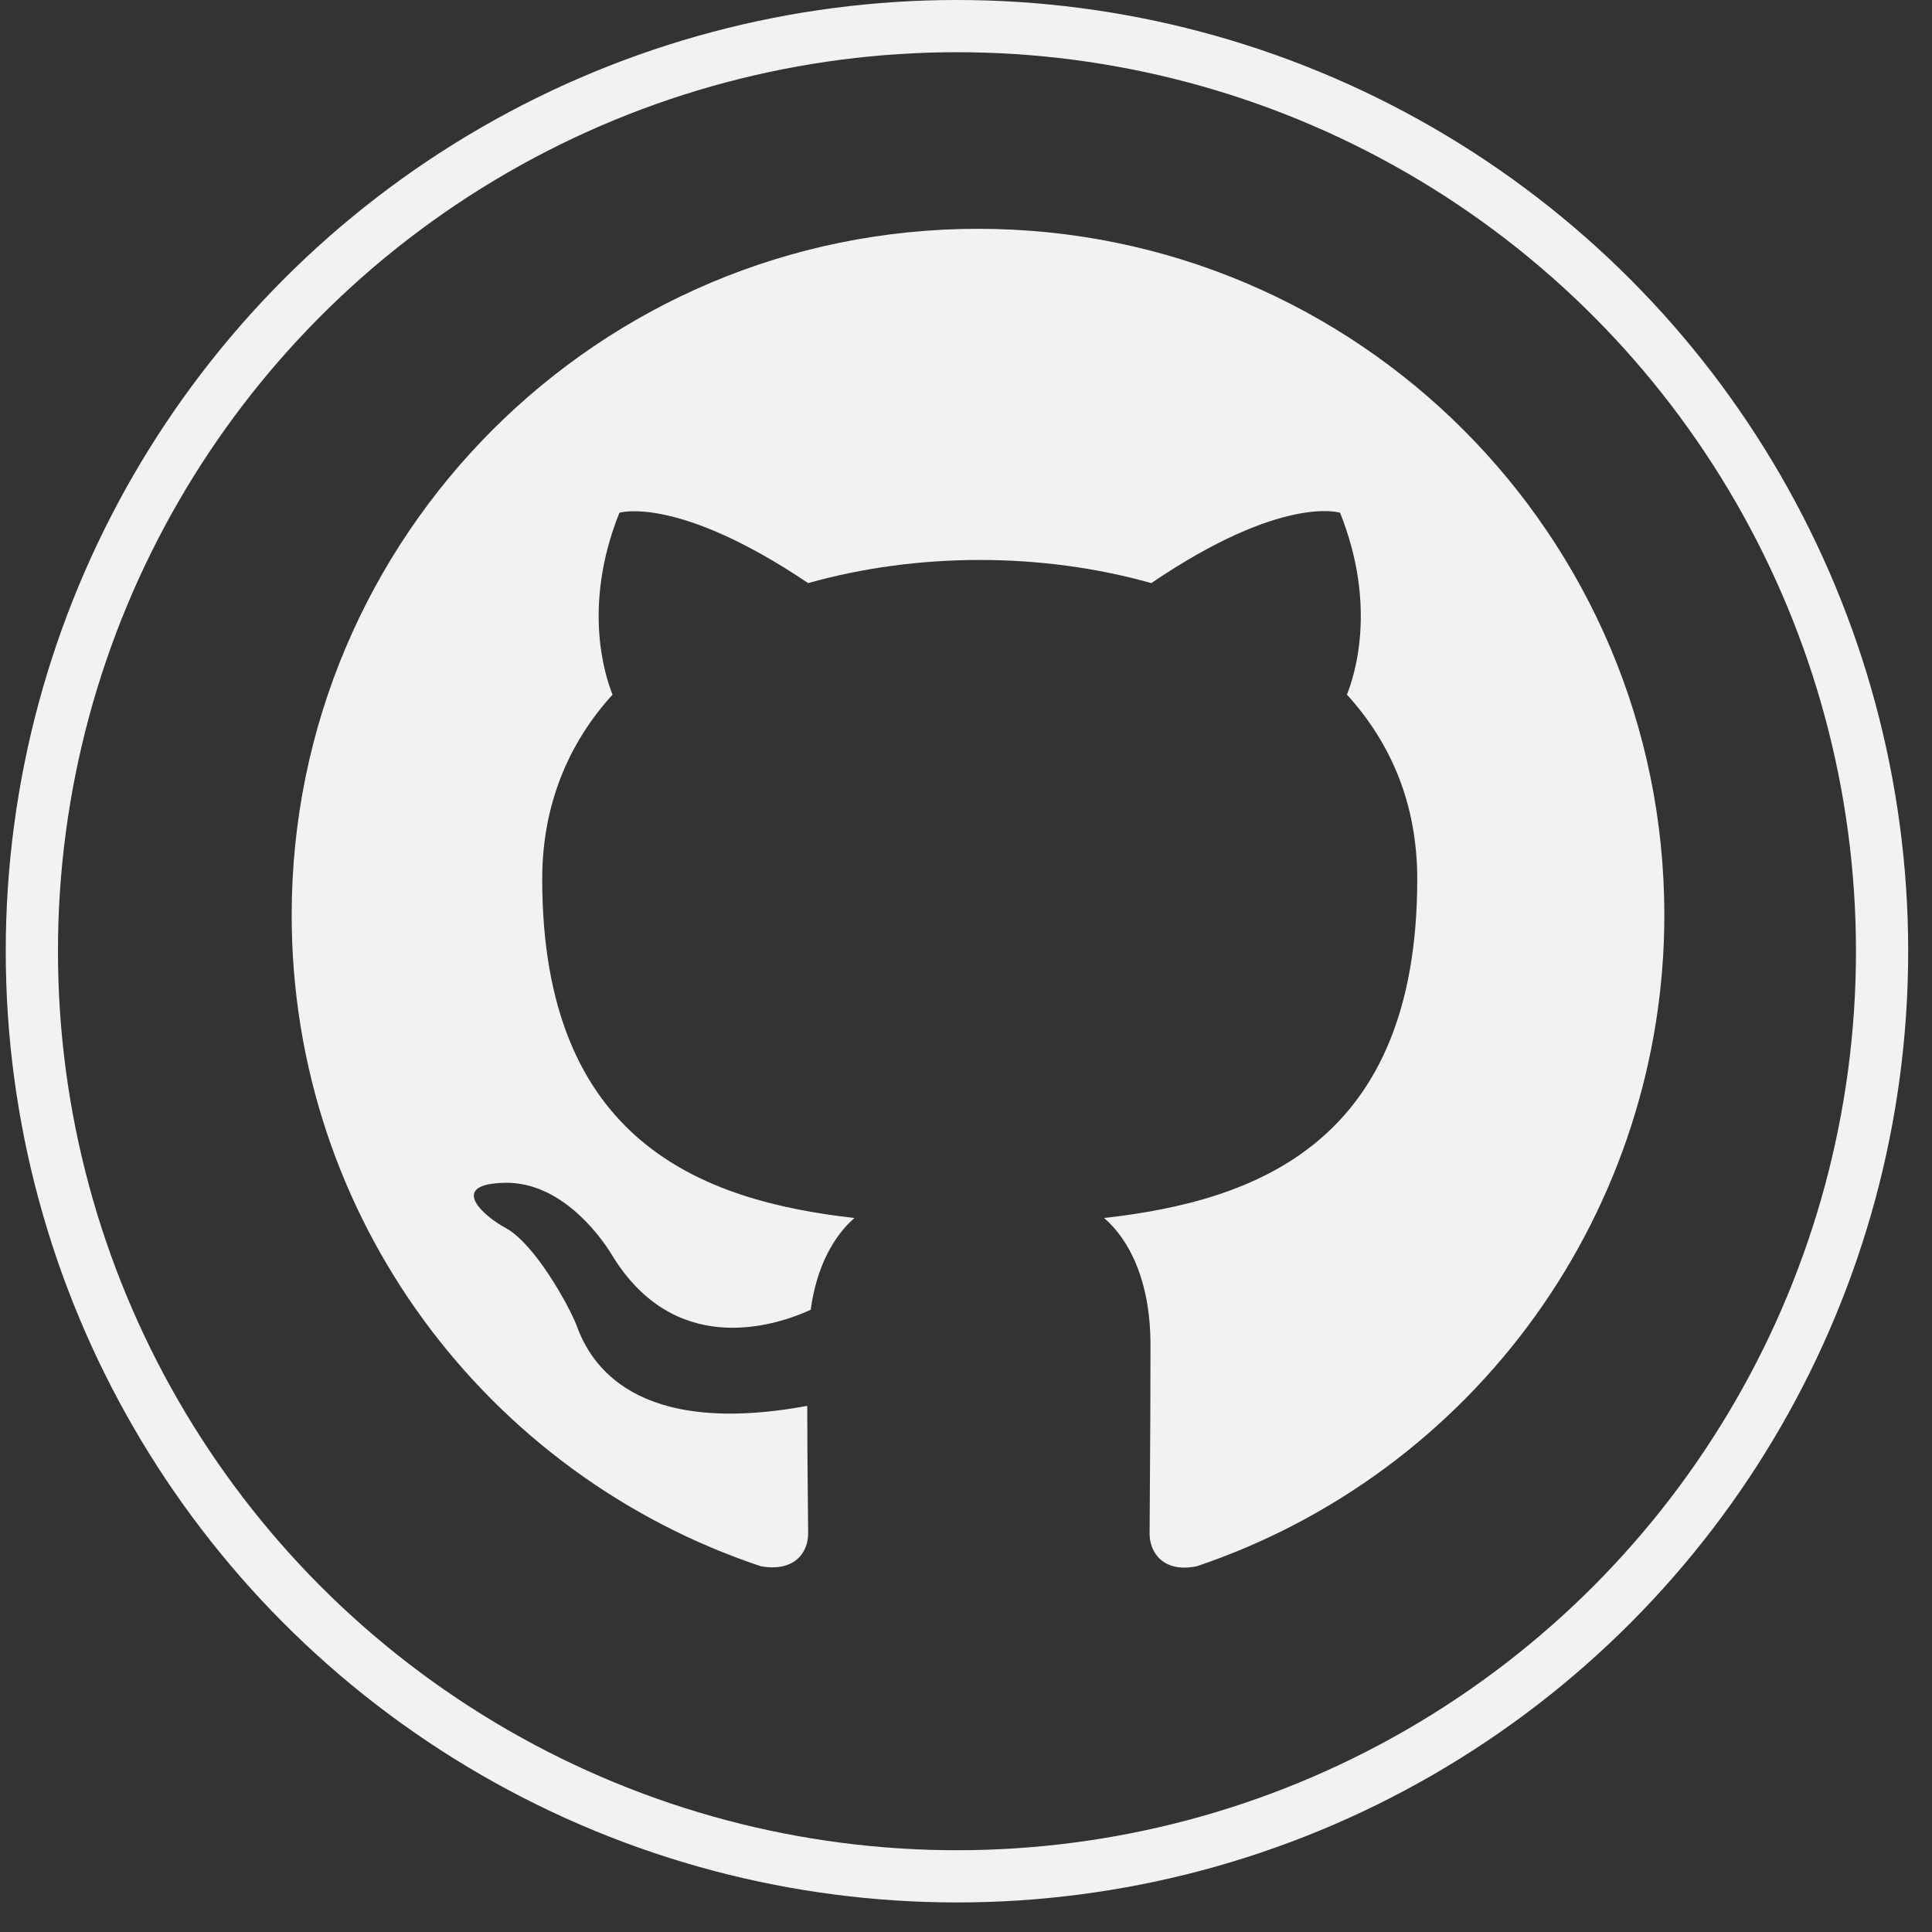 <svg width="37" height="37" viewBox="0 0 37 37" fill="none" xmlns="http://www.w3.org/2000/svg">
<rect x="0" y="0" width="37" height="37" fill="#333333" stroke="none"/>
<circle cx="18.327" cy="18.217" r="17.717" stroke="#F2F2F2"/>
<path fill-rule="evenodd" clip-rule="evenodd" d="M18.73 4.382C11.468 4.382 5.586 10.264 5.586 17.526C5.586 23.342 9.348 28.255 14.573 29.996C15.23 30.111 15.477 29.717 15.477 29.372C15.477 29.06 15.46 28.025 15.46 26.924C12.158 27.532 11.304 26.119 11.041 25.38C10.893 25.002 10.252 23.835 9.694 23.523C9.233 23.276 8.576 22.669 9.677 22.652C10.712 22.636 11.451 23.605 11.698 23.999C12.881 25.987 14.77 25.429 15.526 25.084C15.641 24.229 15.986 23.654 16.364 23.326C13.44 22.997 10.384 21.863 10.384 16.836C10.384 15.406 10.893 14.223 11.731 13.303C11.599 12.975 11.139 11.627 11.862 9.82C11.862 9.82 12.963 9.475 15.477 11.167C16.529 10.871 17.646 10.724 18.763 10.724C19.88 10.724 20.997 10.871 22.049 11.167C24.563 9.459 25.664 9.82 25.664 9.82C26.387 11.627 25.927 12.975 25.795 13.303C26.633 14.223 27.142 15.39 27.142 16.836C27.142 21.88 24.07 22.997 21.145 23.326C21.622 23.736 22.033 24.525 22.033 25.757C22.033 27.515 22.016 28.928 22.016 29.372C22.016 29.717 22.263 30.128 22.92 29.996C25.529 29.115 27.797 27.438 29.403 25.201C31.009 22.964 31.874 20.28 31.874 17.526C31.874 10.264 25.992 4.382 18.73 4.382Z" fill="#F2F2F2"/>
</svg>

